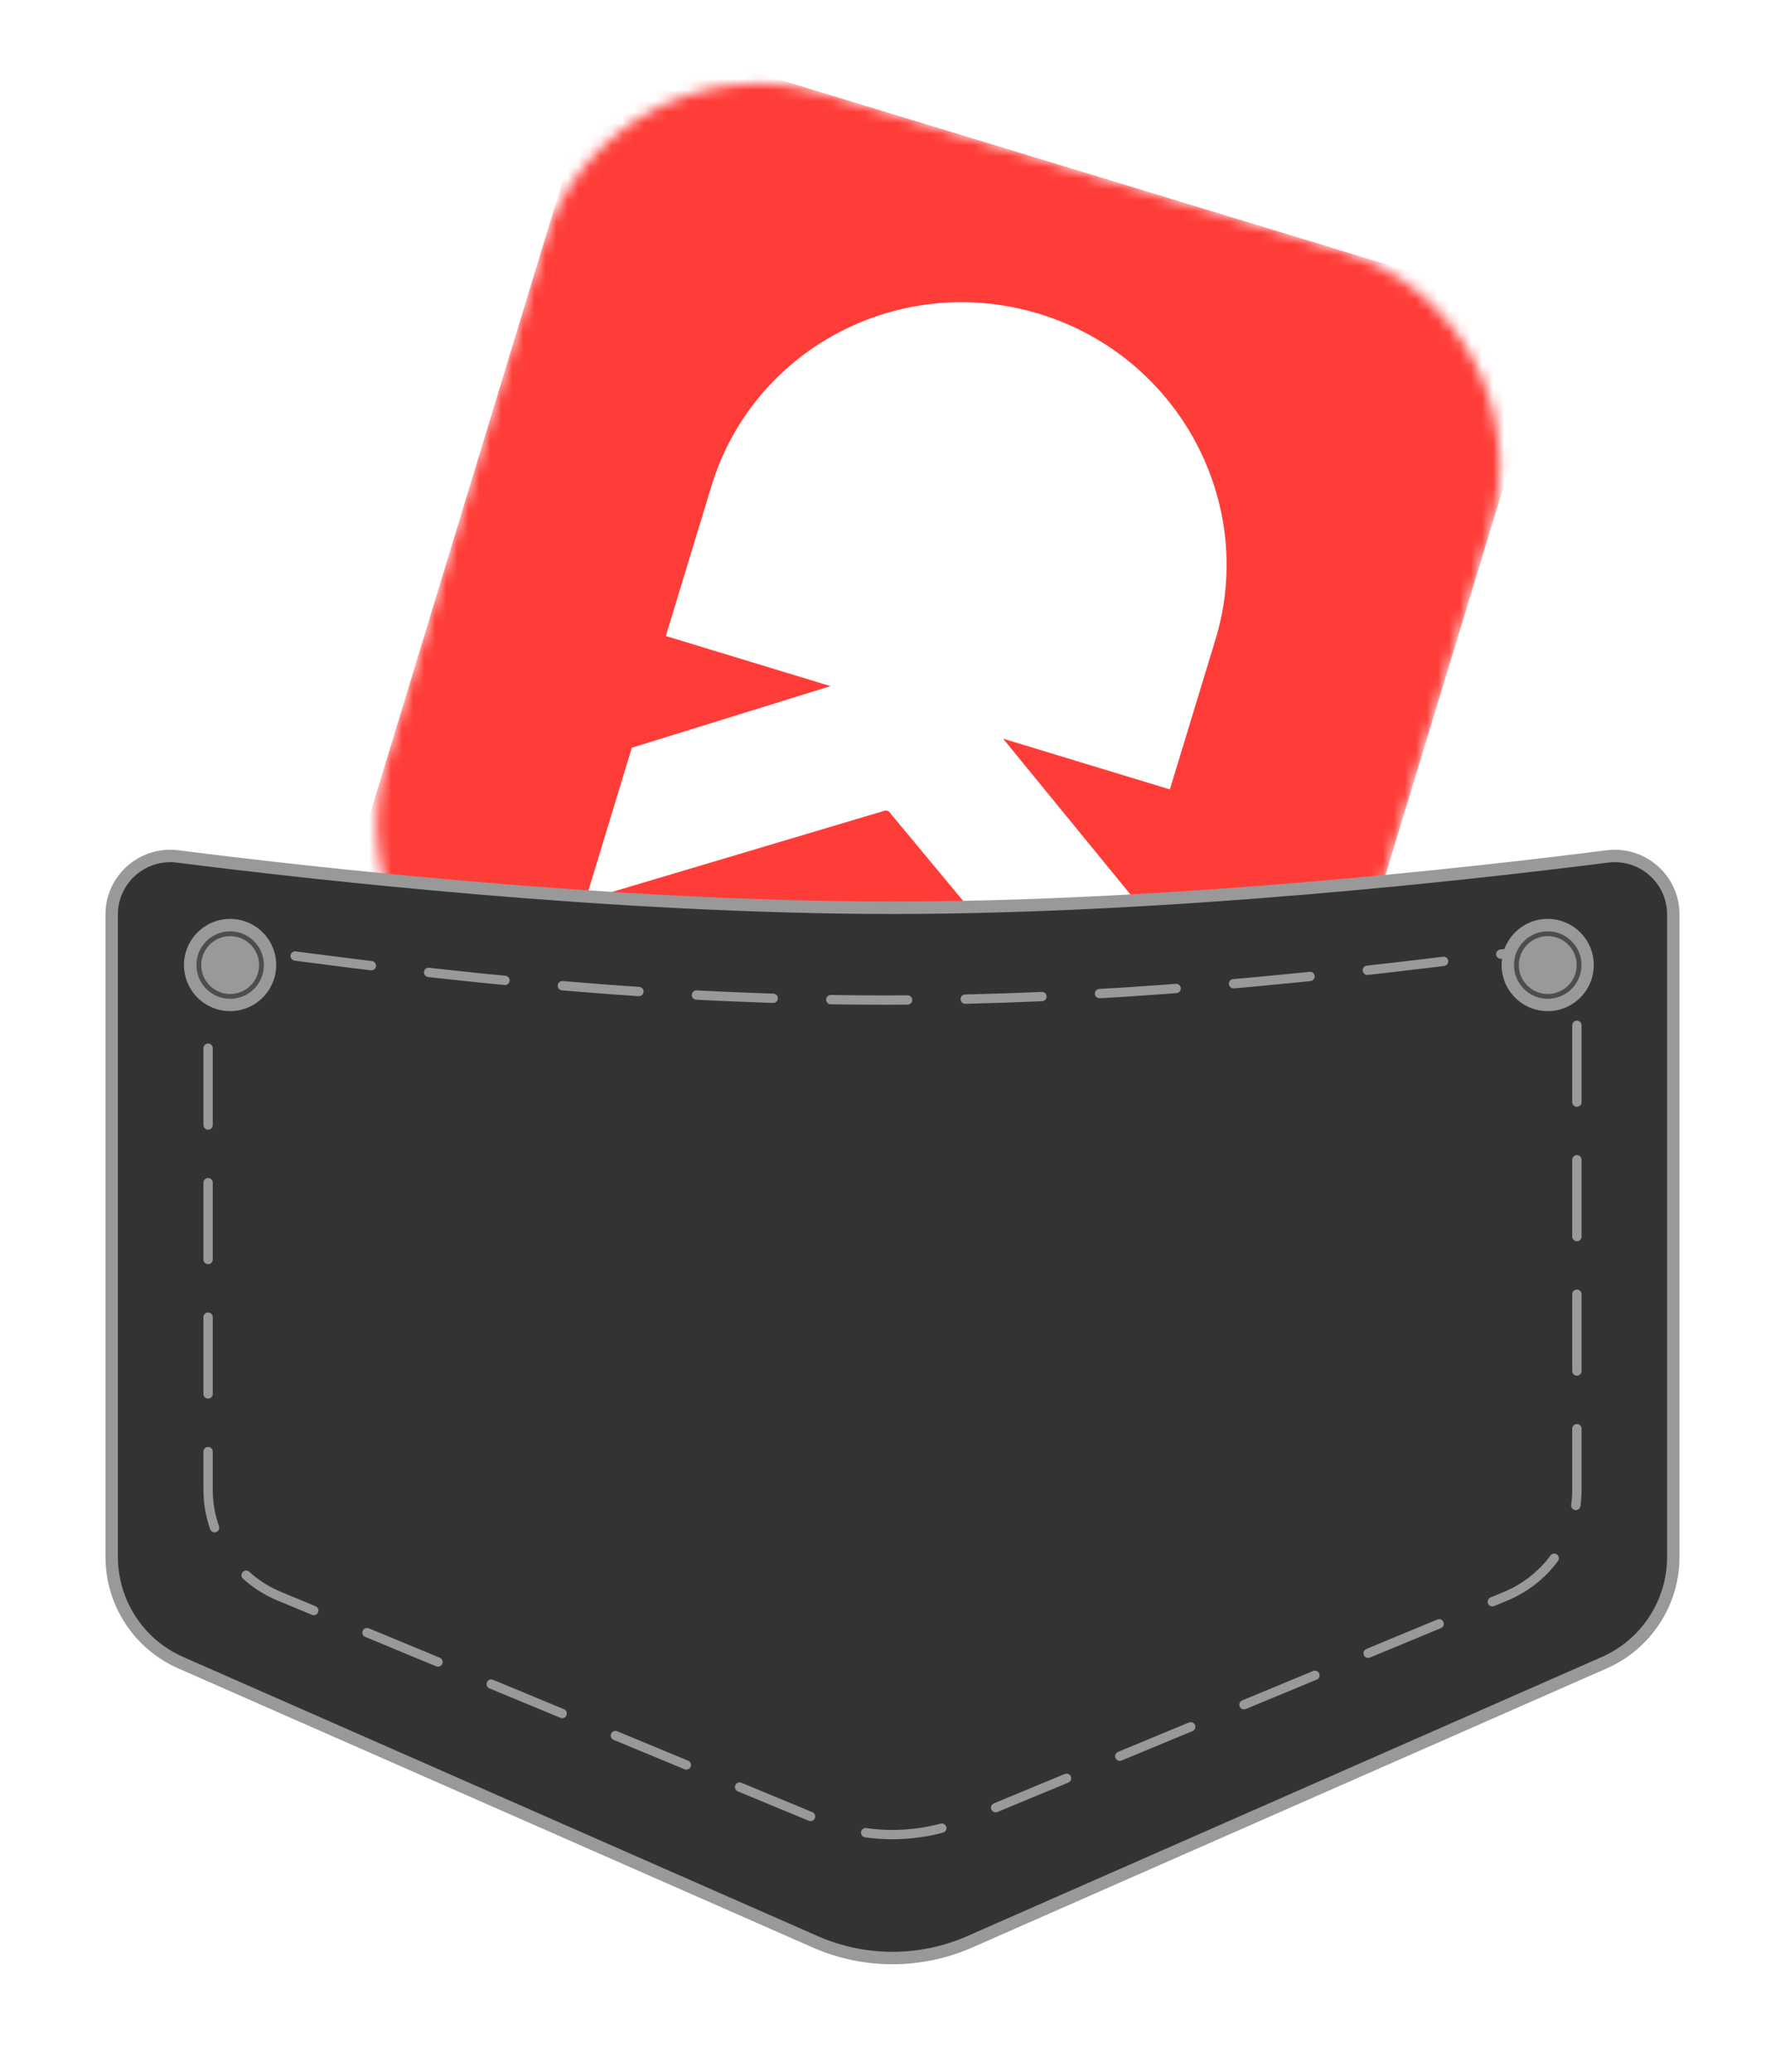 <svg width="162" height="188" viewBox="0 0 162 188" fill="none" xmlns="http://www.w3.org/2000/svg">
<g filter="url(#filter0_d)">
<mask id="mask0" mask-type="alpha" maskUnits="userSpaceOnUse" x="34" y="5" width="103" height="103">
<path d="M74.851 6.827C64.047 3.54 52.623 9.634 49.336 20.438L35.108 67.198C31.821 78.002 37.915 89.426 48.719 92.713L95.479 106.941C106.283 110.228 117.707 104.135 120.994 93.33L135.222 46.57C138.509 35.766 132.415 24.342 121.611 21.055L74.851 6.827Z" fill="#FF3D38"/>
<path d="M49.55 20.503C52.802 9.818 64.1 3.791 74.786 7.042L121.546 21.27C132.232 24.521 138.258 35.819 135.007 46.505L120.78 93.265C117.528 103.951 106.23 109.977 95.544 106.726L48.784 92.499C38.099 89.247 32.072 77.949 35.323 67.263L49.55 20.503Z" stroke="black" stroke-opacity="0.06" stroke-width="0.449"/>
</mask>
<g mask="url(#mask0)">
<rect x="55.288" y="0.875" width="89.774" height="89.774" transform="rotate(16.923 55.288 0.875)" fill="#FF3D38"/>
</g>
<path d="M110.214 56.689L110.311 56.369C114.099 43.921 106.917 30.66 94.311 26.824C81.641 22.969 68.355 30.003 64.568 42.45L64.47 42.771L60.429 56.053L75.374 60.6L57.344 66.191L53.147 79.986L54.317 79.64L80.392 71.871L80.652 71.95L98.111 92.966L98.891 93.904L101.038 86.846L103.088 80.109L91.033 65.365L106.172 69.971L109.394 59.384L110.214 56.689Z" fill="white"/>
</g>
<g filter="url(#filter1_d)">
<path d="M81 80.102C55.733 80.102 28.039 76.963 16.127 75.445C12.957 75.041 10.137 77.507 10.137 80.703V138.996C10.137 143.154 12.594 146.92 16.401 148.594L73.981 173.914C78.454 175.881 83.546 175.881 88.018 173.914L145.599 148.594C149.405 146.92 151.863 143.154 151.863 138.996V80.703C151.863 77.507 149.042 75.041 145.872 75.445C133.96 76.963 106.267 80.102 81 80.102Z" fill="#333333" stroke="#999999" stroke-width="1.128" stroke-linejoin="round"/>
<path d="M143.114 83.391C93.957 90.122 66.749 90.221 18.885 83.391V132.882C18.885 137.122 21.439 140.945 25.356 142.568L74.325 162.861C78.599 164.632 83.401 164.632 87.674 162.861L136.643 142.568C140.56 140.945 143.114 137.122 143.114 132.882V83.391Z" stroke="#999999" stroke-width="0.846" stroke-linecap="round" stroke-dasharray="6.97 5.23"/>
<circle cx="20.882" cy="85.296" r="4.184" fill="#999999"/>
<circle cx="20.888" cy="85.301" r="2.843" stroke="#4D4D4D" stroke-width="0.437"/>
<circle cx="140.461" cy="85.296" r="4.184" fill="#999999"/>
<circle cx="140.467" cy="85.301" r="2.843" stroke="#4D4D4D" stroke-width="0.437"/>
</g>
<defs>
<filter id="filter0_d" x="27.621" y="0.989" width="115.088" height="115.088" filterUnits="userSpaceOnUse" color-interpolation-filters="sRGB">
<feFlood flood-opacity="0" result="BackgroundImageFix"/>
<feColorMatrix in="SourceAlpha" type="matrix" values="0 0 0 0 0 0 0 0 0 0 0 0 0 0 0 0 0 0 127 0"/>
<feOffset dy="1.649"/>
<feGaussianBlur stdDeviation="3.298"/>
<feColorMatrix type="matrix" values="0 0 0 0 0 0 0 0 0 0 0 0 0 0 0 0 0 0 0.35 0"/>
<feBlend mode="normal" in2="BackgroundImageFix" result="effect1_dropShadow"/>
<feBlend mode="normal" in="SourceGraphic" in2="effect1_dropShadow" result="shape"/>
</filter>
<filter id="filter1_d" x="0.548" y="68.069" width="160.904" height="119.165" filterUnits="userSpaceOnUse" color-interpolation-filters="sRGB">
<feFlood flood-opacity="0" result="BackgroundImageFix"/>
<feColorMatrix in="SourceAlpha" type="matrix" values="0 0 0 0 0 0 0 0 0 0 0 0 0 0 0 0 0 0 127 0"/>
<feOffset dy="2.256"/>
<feGaussianBlur stdDeviation="4.512"/>
<feColorMatrix type="matrix" values="0 0 0 0 0 0 0 0 0 0 0 0 0 0 0 0 0 0 0.2 0"/>
<feBlend mode="normal" in2="BackgroundImageFix" result="effect1_dropShadow"/>
<feBlend mode="normal" in="SourceGraphic" in2="effect1_dropShadow" result="shape"/>
</filter>
</defs>
</svg>
